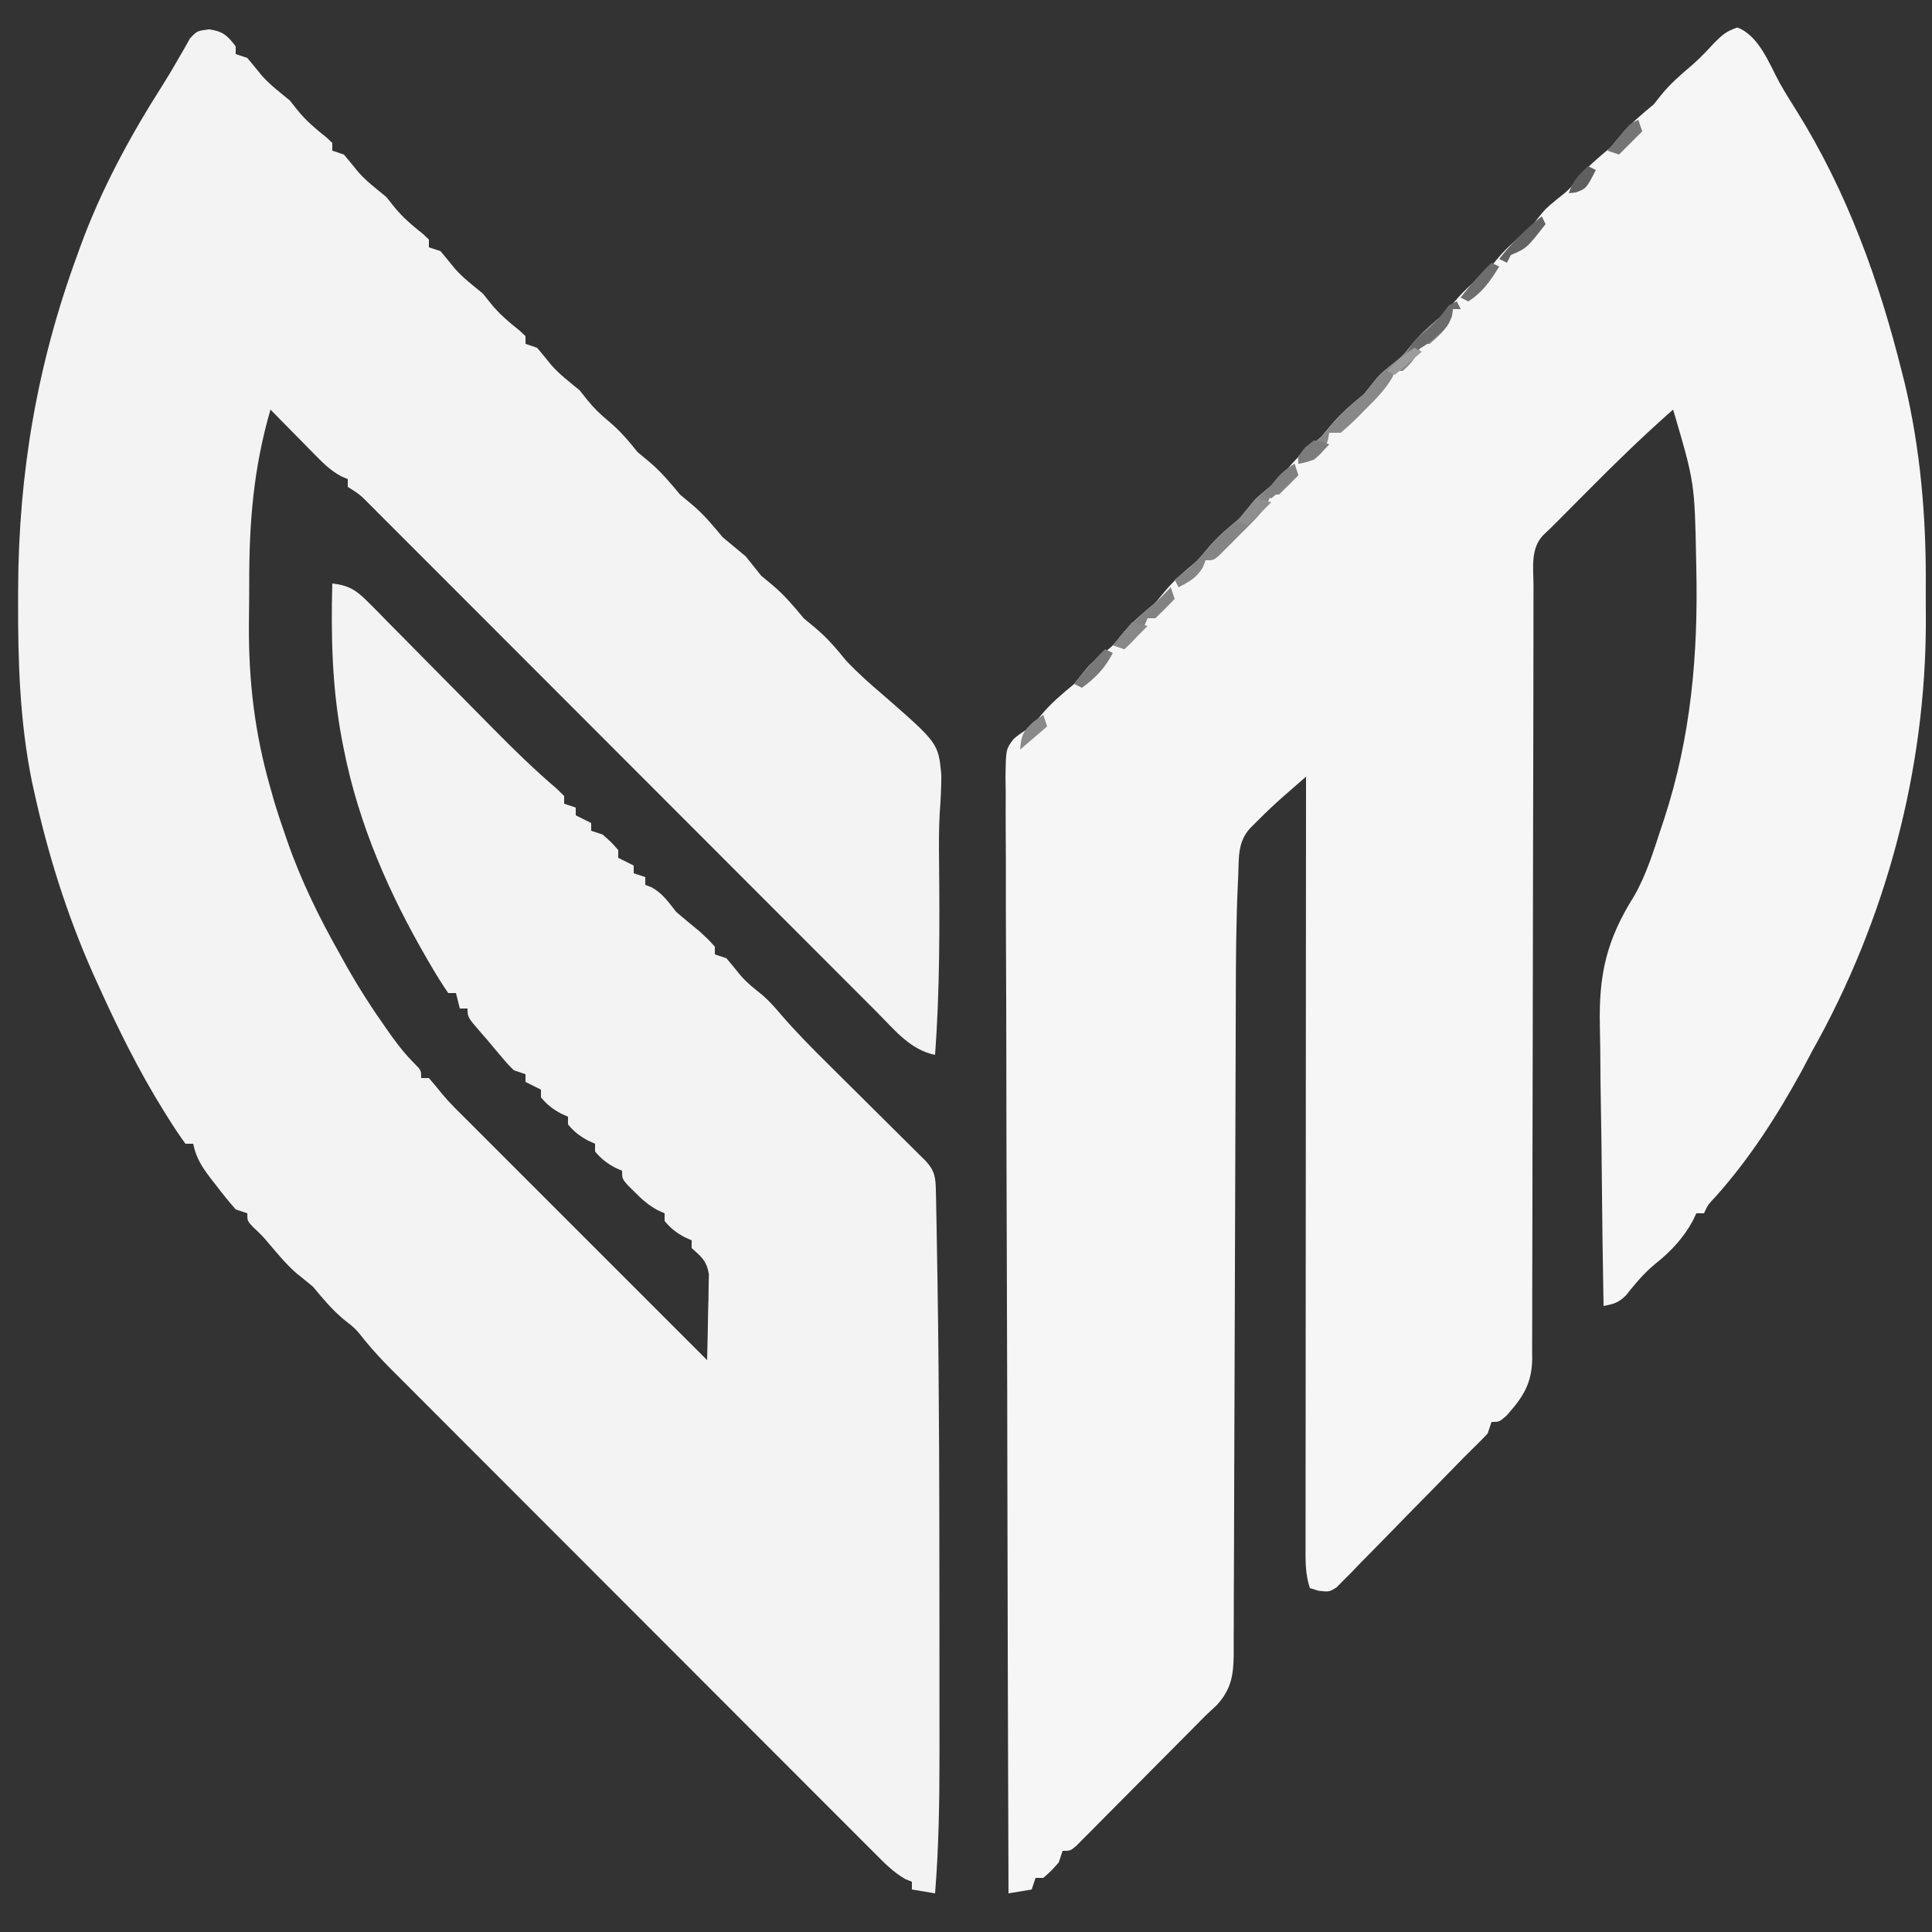 <?xml version="1.0" encoding="UTF-8"?>
<svg version="1.1" xmlns="http://www.w3.org/2000/svg" width="500" height="500">
<rect width="100%" height="100%" fill="#333333" stroke="none"/>
<path d="M0 0 C3.618 0.505 4.747 1.546 6.938 4.41 C6.938 5.07 6.938 5.73 6.938 6.41 C7.928 6.74 8.918 7.07 9.938 7.41 C11.156 8.859 12.371 10.313 13.547 11.797 C15.724 14.322 18.377 16.285 20.938 18.41 C21.577 19.215 22.216 20.019 22.875 20.848 C25.168 23.696 27.696 25.808 30.547 28.078 C31.235 28.737 31.235 28.737 31.938 29.41 C31.938 30.07 31.938 30.73 31.938 31.41 C33.422 31.905 33.422 31.905 34.938 32.41 C36.156 33.859 37.371 35.313 38.547 36.797 C40.724 39.322 43.377 41.285 45.938 43.41 C46.577 44.215 47.216 45.019 47.875 45.848 C50.168 48.696 52.696 50.808 55.547 53.078 C56.006 53.518 56.465 53.957 56.938 54.41 C56.938 55.07 56.938 55.73 56.938 56.41 C58.422 56.905 58.422 56.905 59.938 57.41 C61.156 58.859 62.371 60.313 63.547 61.797 C65.724 64.322 68.377 66.285 70.938 68.41 C71.577 69.215 72.216 70.019 72.875 70.848 C75.168 73.696 77.696 75.808 80.547 78.078 C81.006 78.518 81.465 78.957 81.938 79.41 C81.938 80.07 81.938 80.73 81.938 81.41 C82.927 81.74 83.918 82.07 84.938 82.41 C86.156 83.859 87.371 85.313 88.547 86.797 C90.724 89.322 93.377 91.285 95.938 93.41 C96.577 94.215 97.216 95.019 97.875 95.848 C99.649 98.052 101.281 99.62 103.438 101.41 C106.361 103.837 108.57 106.432 110.938 109.41 C111.907 110.215 112.876 111.019 113.875 111.848 C117.002 114.464 119.333 117.285 121.938 120.41 C122.927 121.235 123.918 122.06 124.938 122.91 C128.045 125.499 130.354 128.31 132.938 131.41 C134.934 133.081 136.934 134.748 138.938 136.41 C140.271 138.077 141.604 139.743 142.938 141.41 C143.907 142.215 144.876 143.019 145.875 143.848 C149.002 146.464 151.333 149.285 153.938 152.41 C154.928 153.235 155.917 154.06 156.938 154.91 C160.049 157.503 162.388 160.272 164.938 163.41 C167.912 166.541 171.029 169.346 174.328 172.133 C188.748 184.712 188.748 184.712 189.55 192.838 C189.569 196.234 189.38 199.592 189.125 202.978 C188.894 207.209 188.922 211.413 188.969 215.648 C189.136 232.255 189.144 248.838 187.938 265.41 C181.516 264.14 177.398 258.882 172.938 254.41 C172.041 253.512 171.144 252.614 170.22 251.689 C169.221 250.69 168.223 249.69 167.225 248.69 C166.073 247.538 164.922 246.385 163.77 245.232 C162.856 244.316 162.856 244.316 161.923 243.382 C147.893 229.334 133.86 215.289 119.825 201.246 C111.713 193.128 103.601 185.01 95.492 176.889 C88.41 169.798 81.327 162.708 74.242 155.62 C70.492 151.87 66.744 148.118 62.998 144.365 C59.479 140.84 55.959 137.317 52.436 133.796 C51.142 132.501 49.847 131.205 48.554 129.908 C46.795 128.143 45.033 126.382 43.269 124.622 C42.753 124.103 42.237 123.584 41.706 123.049 C39.073 120.397 39.073 120.397 35.938 118.41 C35.938 117.75 35.938 117.09 35.938 116.41 C35.068 116.029 35.068 116.029 34.181 115.641 C31.687 114.273 30.04 112.74 28.047 110.715 C27.338 109.999 26.629 109.284 25.898 108.547 C25.169 107.801 24.439 107.054 23.688 106.285 C22.942 105.531 22.197 104.777 21.43 104 C19.594 102.141 17.764 100.278 15.938 98.41 C11.531 113.62 10.406 127.568 10.437 143.405 C10.437 146.942 10.396 150.477 10.352 154.014 C10.274 168.796 11.856 182.201 15.938 196.41 C16.426 198.143 16.426 198.143 16.924 199.91 C17.701 202.499 18.54 205.048 19.438 207.598 C19.735 208.464 20.033 209.331 20.34 210.224 C23.927 220.499 28.586 229.947 33.938 239.41 C34.723 240.829 34.723 240.829 35.523 242.277 C38.776 248.035 42.298 253.523 46.125 258.91 C46.541 259.498 46.957 260.085 47.386 260.691 C49.204 263.208 51.031 265.503 53.238 267.691 C54.938 269.41 54.938 269.41 54.938 271.41 C55.597 271.41 56.258 271.41 56.938 271.41 C58.124 272.79 59.309 274.173 60.426 275.609 C62.455 278.026 64.699 280.186 66.938 282.41 C87.604 303.077 108.271 323.743 128.938 344.41 C129.054 340.327 129.125 336.244 129.188 332.16 C129.238 330.422 129.238 330.422 129.289 328.648 C129.302 327.533 129.315 326.418 129.328 325.27 C129.349 324.243 129.37 323.217 129.392 322.159 C128.824 318.722 127.487 317.68 124.938 315.41 C124.938 314.75 124.938 314.09 124.938 313.41 C124.339 313.142 123.741 312.874 123.125 312.598 C120.939 311.411 119.524 310.314 117.938 308.41 C117.938 307.75 117.938 307.09 117.938 306.41 C117.355 306.152 116.772 305.895 116.172 305.629 C113.757 304.312 112.12 302.859 110.188 300.91 C109.574 300.302 108.96 299.693 108.328 299.066 C106.938 297.41 106.938 297.41 106.938 295.41 C106.339 295.142 105.741 294.874 105.125 294.598 C102.939 293.411 101.524 292.314 99.938 290.41 C99.938 289.75 99.938 289.09 99.938 288.41 C99.339 288.142 98.741 287.874 98.125 287.598 C95.939 286.411 94.524 285.314 92.938 283.41 C92.938 282.75 92.938 282.09 92.938 281.41 C92.339 281.142 91.741 280.874 91.125 280.598 C88.939 279.411 87.524 278.314 85.938 276.41 C85.938 275.75 85.938 275.09 85.938 274.41 C84.618 273.75 83.297 273.09 81.938 272.41 C81.938 271.75 81.938 271.09 81.938 270.41 C80.948 270.08 79.957 269.75 78.938 269.41 C77.289 267.773 77.289 267.773 75.562 265.723 C74.955 265.005 74.348 264.287 73.723 263.547 C73.134 262.842 72.544 262.137 71.938 261.41 C71.421 260.818 70.904 260.227 70.371 259.617 C66.938 255.655 66.938 255.655 66.938 253.41 C66.278 253.41 65.618 253.41 64.938 253.41 C64.608 252.09 64.278 250.77 63.938 249.41 C63.278 249.41 62.617 249.41 61.938 249.41 C60.438 247.229 59.079 245.068 57.75 242.785 C57.149 241.763 57.149 241.763 56.536 240.72 C46.641 223.7 38.78 205.776 34.938 186.41 C34.788 185.661 34.638 184.911 34.484 184.139 C31.88 170.54 31.571 157.226 31.938 143.41 C36.24 143.916 38.168 145.148 41.189 148.208 C41.994 149.013 42.798 149.817 43.627 150.646 C44.482 151.522 45.337 152.398 46.219 153.301 C47.11 154.198 48.001 155.094 48.919 156.018 C51.285 158.403 53.642 160.796 55.995 163.193 C58.379 165.618 60.774 168.031 63.168 170.445 C66.68 173.99 70.186 177.539 73.686 181.095 C79.014 186.506 84.363 191.708 90.145 196.641 C90.736 197.225 91.328 197.809 91.938 198.41 C91.938 199.07 91.938 199.73 91.938 200.41 C92.927 200.74 93.918 201.07 94.938 201.41 C94.938 202.07 94.938 202.73 94.938 203.41 C96.257 204.07 97.578 204.73 98.938 205.41 C98.938 206.07 98.938 206.73 98.938 207.41 C99.927 207.74 100.918 208.07 101.938 208.41 C104.125 210.348 104.125 210.348 105.938 212.41 C105.938 213.07 105.938 213.73 105.938 214.41 C107.257 215.07 108.578 215.73 109.938 216.41 C109.938 217.07 109.938 217.73 109.938 218.41 C110.927 218.74 111.918 219.07 112.938 219.41 C112.938 220.07 112.938 220.73 112.938 221.41 C113.515 221.637 114.093 221.864 114.688 222.098 C117.522 223.751 118.905 225.84 120.938 228.41 C122.917 230.101 124.917 231.768 126.938 233.41 C129.312 235.598 129.312 235.598 130.938 237.41 C130.938 238.07 130.938 238.73 130.938 239.41 C131.928 239.74 132.917 240.07 133.938 240.41 C135.16 241.864 136.378 243.321 137.559 244.809 C139.283 246.812 141.297 248.373 143.356 250.019 C145.126 251.576 146.591 253.252 148.114 255.051 C151.962 259.5 156.061 263.644 160.242 267.777 C161.389 268.919 161.389 268.919 162.559 270.083 C164.974 272.486 167.393 274.886 169.812 277.285 C173.021 280.467 176.226 283.653 179.43 286.84 C180.537 287.935 180.537 287.935 181.667 289.052 C182.346 289.727 183.024 290.402 183.722 291.097 C184.62 291.987 184.62 291.987 185.536 292.895 C187.864 295.412 188.074 297.18 188.143 300.507 C188.163 301.381 188.183 302.254 188.203 303.154 C188.228 304.621 188.228 304.621 188.254 306.117 C188.285 307.7 188.285 307.7 188.317 309.315 C188.385 312.951 188.444 316.587 188.5 320.223 C188.521 321.492 188.542 322.761 188.563 324.068 C189.023 353.051 189.048 382.038 189.06 411.024 C189.062 414.712 189.066 418.401 189.07 422.089 C189.076 427.994 189.076 433.899 189.072 439.804 C189.071 441.999 189.071 444.195 189.074 446.39 C189.084 458.44 188.897 470.394 187.938 482.41 C185.958 482.08 183.977 481.75 181.938 481.41 C181.938 480.75 181.938 480.09 181.938 479.41 C181.392 479.19 180.847 478.97 180.286 478.743 C177.178 476.979 174.858 474.603 172.365 472.085 C171.814 471.536 171.263 470.987 170.695 470.422 C168.848 468.581 167.009 466.734 165.17 464.886 C163.848 463.565 162.526 462.244 161.203 460.924 C157.609 457.335 154.022 453.741 150.436 450.145 C146.682 446.382 142.923 442.624 139.164 438.866 C132.85 432.551 126.54 426.232 120.232 419.911 C112.944 412.607 105.651 405.309 98.355 398.013 C90.585 390.244 82.819 382.471 75.054 374.697 C72.818 372.459 70.582 370.222 68.345 367.985 C64.826 364.464 61.309 360.941 57.794 357.416 C56.505 356.125 55.216 354.834 53.925 353.544 C52.16 351.78 50.398 350.012 48.637 348.243 C48.129 347.737 47.621 347.23 47.098 346.709 C44.7 344.295 42.423 341.833 40.269 339.202 C37.986 336.299 37.986 336.299 34.938 333.91 C31.83 331.321 29.521 328.511 26.938 325.41 C25.481 324.207 24.024 323.005 22.547 321.828 C19.952 319.542 17.786 316.905 15.551 314.273 C13.86 312.268 13.86 312.268 11.5 310.035 C9.938 308.41 9.938 308.41 9.938 306.41 C8.947 306.08 7.957 305.75 6.938 305.41 C5.13 303.34 3.462 301.286 1.812 299.098 C1.357 298.516 0.902 297.934 0.434 297.334 C-1.815 294.389 -3.33 292.033 -4.062 288.41 C-4.723 288.41 -5.383 288.41 -6.062 288.41 C-7.577 286.335 -8.958 284.275 -10.312 282.098 C-10.919 281.135 -10.919 281.135 -11.537 280.154 C-18.287 269.34 -23.831 258.019 -29.062 246.41 C-29.368 245.732 -29.674 245.054 -29.989 244.355 C-36.804 229.044 -41.821 212.971 -45.375 196.598 C-45.522 195.931 -45.669 195.265 -45.821 194.579 C-48.949 179.111 -49.438 163.51 -49.375 147.785 C-49.373 146.819 -49.371 145.852 -49.368 144.857 C-49.261 114.864 -44.442 86.623 -34.062 58.41 C-33.836 57.78 -33.61 57.15 -33.377 56.501 C-28.002 41.657 -20.413 27.658 -11.934 14.367 C-10.646 12.333 -9.412 10.265 -8.223 8.172 C-7.634 7.157 -7.044 6.143 -6.438 5.098 C-5.676 3.742 -5.676 3.742 -4.898 2.359 C-3.062 0.41 -3.062 0.41 0 0 Z " fill="#F3F3F3" transform="translate(54.062,7.59)"/>
<path d="M0 0 C5.512 2.031 8.225 9.27 10.883 14.215 C12.302 16.744 13.827 19.186 15.376 21.637 C28.396 42.5 36.716 65.554 42.625 89.312 C42.977 90.703 42.977 90.703 43.335 92.121 C47.424 109.398 48.88 126.747 48.766 144.462 C48.75 147.44 48.766 150.418 48.785 153.396 C48.827 192.188 38.382 231.093 19.375 264.875 C18.416 266.687 17.458 268.5 16.5 270.312 C10.136 281.857 3.291 292.528 -5.473 302.398 C-7.625 304.667 -7.625 304.667 -8.625 306.875 C-9.285 306.875 -9.945 306.875 -10.625 306.875 C-10.897 307.463 -11.169 308.051 -11.449 308.656 C-13.779 313.053 -17.182 316.728 -21.062 319.812 C-24.127 322.279 -26.421 325.109 -28.879 328.168 C-30.836 330.082 -32.005 330.33 -34.625 330.875 C-34.835 319.304 -34.994 307.734 -35.091 296.161 C-35.138 290.786 -35.201 285.412 -35.304 280.037 C-35.403 274.837 -35.456 269.638 -35.479 264.436 C-35.495 262.466 -35.527 260.495 -35.577 258.525 C-35.898 245.094 -33.878 236.162 -26.717 224.766 C-23.516 219.224 -21.623 212.93 -19.625 206.875 C-19.398 206.195 -19.172 205.514 -18.938 204.813 C-11.978 183.58 -10.119 162.153 -10.625 139.875 C-10.644 138.884 -10.644 138.884 -10.663 137.874 C-11.055 117.783 -11.055 117.783 -16.625 98.875 C-24.052 105.401 -31.106 112.231 -38.062 119.25 C-39.051 120.244 -40.04 121.237 -41.029 122.23 C-42.829 124.038 -44.627 125.847 -46.424 127.658 C-47.713 128.957 -49.019 130.241 -50.36 131.487 C-53.578 135.017 -52.766 139.895 -52.756 144.358 C-52.758 145.234 -52.761 146.11 -52.763 147.013 C-52.769 149.961 -52.768 152.909 -52.767 155.857 C-52.77 157.966 -52.773 160.075 -52.777 162.183 C-52.785 166.731 -52.79 171.278 -52.794 175.826 C-52.8 183.015 -52.816 190.204 -52.835 197.393 C-52.841 199.853 -52.848 202.313 -52.854 204.773 C-52.857 206.005 -52.86 207.237 -52.864 208.506 C-52.906 225.247 -52.939 241.988 -52.951 258.729 C-52.959 270.016 -52.982 281.303 -53.02 292.59 C-53.04 298.565 -53.052 304.54 -53.047 310.515 C-53.043 316.135 -53.057 321.755 -53.084 327.375 C-53.091 329.438 -53.091 331.501 -53.084 333.564 C-53.075 336.381 -53.091 339.195 -53.113 342.011 C-53.104 342.828 -53.096 343.645 -53.087 344.487 C-53.179 350.955 -55.433 354.426 -59.75 359.25 C-61.625 360.875 -61.625 360.875 -63.625 360.875 C-63.955 361.865 -64.285 362.855 -64.625 363.875 C-65.742 365.053 -66.87 366.224 -68.042 367.348 C-69.875 369.116 -71.645 370.935 -73.418 372.763 C-77.3 376.752 -81.201 380.723 -85.108 384.688 C-86.792 386.401 -88.469 388.12 -90.142 389.844 C-92.56 392.335 -94.996 394.806 -97.438 397.273 C-98.183 398.05 -98.929 398.827 -99.698 399.628 C-100.402 400.332 -101.106 401.037 -101.832 401.763 C-102.445 402.39 -103.059 403.017 -103.691 403.662 C-105.625 404.875 -105.625 404.875 -108.362 404.569 C-109.109 404.34 -109.856 404.111 -110.625 403.875 C-111.883 400.102 -111.76 396.586 -111.745 392.656 C-111.746 391.808 -111.747 390.96 -111.748 390.086 C-111.749 387.235 -111.744 384.384 -111.739 381.532 C-111.738 379.493 -111.738 377.453 -111.739 375.413 C-111.739 369.866 -111.733 364.319 -111.726 358.771 C-111.72 352.978 -111.72 347.184 -111.718 341.391 C-111.715 330.415 -111.707 319.44 -111.697 308.465 C-111.686 295.972 -111.68 283.478 -111.675 270.985 C-111.665 245.282 -111.647 219.578 -111.625 193.875 C-112.907 194.992 -114.188 196.109 -115.469 197.227 C-116.183 197.85 -116.896 198.472 -117.631 199.113 C-119.847 201.071 -121.976 203.093 -124.062 205.188 C-124.721 205.844 -125.38 206.5 -126.059 207.176 C-129.434 210.837 -128.964 215.005 -129.177 219.739 C-129.219 220.635 -129.261 221.531 -129.304 222.454 C-129.721 231.989 -129.785 241.516 -129.799 251.058 C-129.805 252.984 -129.812 254.91 -129.819 256.836 C-129.833 260.936 -129.845 265.035 -129.855 269.135 C-129.87 275.62 -129.894 282.104 -129.92 288.589 C-129.99 307.011 -130.051 325.434 -130.102 343.856 C-130.13 354.067 -130.165 364.277 -130.208 374.488 C-130.235 380.934 -130.253 387.38 -130.264 393.827 C-130.274 397.825 -130.291 401.823 -130.311 405.821 C-130.318 407.675 -130.322 409.529 -130.323 411.383 C-130.324 413.911 -130.337 416.439 -130.353 418.967 C-130.349 420.069 -130.349 420.069 -130.345 421.193 C-130.399 426.569 -131.072 430.188 -134.745 434.178 C-135.696 435.068 -136.646 435.958 -137.625 436.875 C-138.879 438.131 -140.128 439.391 -141.374 440.656 C-145.193 444.51 -149.018 448.359 -152.846 452.206 C-154.497 453.867 -156.147 455.531 -157.795 457.196 C-160.175 459.6 -162.562 461.998 -164.949 464.395 C-165.689 465.144 -166.428 465.894 -167.19 466.667 C-167.875 467.352 -168.559 468.036 -169.264 468.741 C-169.867 469.348 -170.469 469.955 -171.089 470.58 C-172.625 471.875 -172.625 471.875 -174.625 471.875 C-174.955 472.865 -175.285 473.855 -175.625 474.875 C-177.562 477.062 -177.562 477.062 -179.625 478.875 C-180.285 478.875 -180.945 478.875 -181.625 478.875 C-181.955 479.865 -182.285 480.855 -182.625 481.875 C-184.605 482.205 -186.585 482.535 -188.625 482.875 C-188.762 445.124 -188.868 407.373 -188.931 369.622 C-188.939 365.167 -188.947 360.712 -188.955 356.258 C-188.956 355.371 -188.958 354.484 -188.959 353.57 C-188.985 339.201 -189.033 324.833 -189.088 310.465 C-189.144 295.726 -189.177 280.987 -189.19 266.248 C-189.198 257.15 -189.224 248.053 -189.272 238.955 C-189.304 232.72 -189.314 226.485 -189.306 220.25 C-189.302 216.65 -189.308 213.051 -189.34 209.452 C-189.375 205.551 -189.363 201.652 -189.347 197.752 C-189.364 196.61 -189.381 195.469 -189.399 194.294 C-189.314 186.797 -189.314 186.797 -187.329 184.141 C-185.736 182.82 -185.736 182.82 -182.625 180.875 C-181.8 179.885 -180.975 178.895 -180.125 177.875 C-177.538 174.771 -174.728 172.45 -171.625 169.875 C-170.965 169.05 -170.305 168.225 -169.625 167.375 C-167.625 164.875 -167.625 164.875 -164.688 162.438 C-161.552 159.969 -161.552 159.969 -159.125 156.875 C-156.536 153.768 -153.726 151.459 -150.625 148.875 C-149.8 147.885 -148.975 146.895 -148.125 145.875 C-145.536 142.768 -142.726 140.459 -139.625 137.875 C-138.8 136.885 -137.975 135.895 -137.125 134.875 C-134.538 131.771 -131.728 129.45 -128.625 126.875 C-127.965 126.05 -127.305 125.225 -126.625 124.375 C-124.625 121.875 -124.625 121.875 -121.688 119.438 C-118.552 116.969 -118.552 116.969 -116.125 113.875 C-113.536 110.768 -110.726 108.459 -107.625 105.875 C-106.8 104.885 -105.975 103.895 -105.125 102.875 C-102.538 99.771 -99.728 97.45 -96.625 94.875 C-95.965 94.05 -95.305 93.225 -94.625 92.375 C-92.625 89.875 -92.625 89.875 -89.688 87.438 C-86.552 84.969 -86.552 84.969 -84.125 81.875 C-81.536 78.768 -78.726 76.459 -75.625 73.875 C-74.8 72.885 -73.975 71.895 -73.125 70.875 C-70.536 67.768 -67.726 65.459 -64.625 62.875 C-63.388 61.39 -63.388 61.39 -62.125 59.875 C-59.538 56.771 -56.728 54.45 -53.625 51.875 C-52.965 51.05 -52.305 50.225 -51.625 49.375 C-49.625 46.875 -49.625 46.875 -46.688 44.438 C-43.552 41.969 -43.552 41.969 -41.125 38.875 C-38.536 35.768 -35.726 33.459 -32.625 30.875 C-31.8 29.885 -30.975 28.895 -30.125 27.875 C-27.538 24.771 -24.728 22.45 -21.625 19.875 C-20.697 18.699 -20.697 18.699 -19.75 17.5 C-17.331 14.511 -14.64 12.199 -11.711 9.723 C-9.648 7.895 -7.808 5.959 -5.938 3.938 C-3.848 1.848 -2.844 0.948 0 0 Z " fill="#F6F6F6" transform="translate(449.625,7.125)"/>
<path d="M0 0 C0.495 0.99 0.495 0.99 1 2 C0.34 2 -0.32 2 -1 2 C-1.093 2.835 -1.093 2.835 -1.188 3.688 C-2.348 6.991 -4.402 8.719 -7 11 C-7.66 11 -8.32 11 -9 11 C-9.268 11.598 -9.536 12.196 -9.812 12.812 C-10.999 14.998 -12.096 16.413 -14 18 C-14.66 18 -15.32 18 -16 18 C-16.311 18.797 -16.311 18.797 -16.629 19.609 C-18.572 22.997 -21.18 25.509 -23.938 28.25 C-24.476 28.804 -25.014 29.359 -25.568 29.93 C-26.986 31.349 -28.489 32.681 -30 34 C-30.99 34 -31.98 34 -33 34 C-33.103 34.598 -33.206 35.196 -33.312 35.812 C-34.114 38.363 -34.9 39.367 -37 41 C-39.188 41.688 -39.188 41.688 -41 42 C-41 41.34 -41 40.68 -41 40 C-39.559 38.794 -38.114 37.592 -36.645 36.422 C-34.74 34.853 -34.74 34.853 -32.5 32 C-29.913 28.896 -27.103 26.575 -24 24 C-23.01 22.762 -23.01 22.762 -22 21.5 C-20 19 -20 19 -17.062 16.562 C-13.927 14.094 -13.927 14.094 -11.5 11 C-8.859 7.831 -6.205 5.578 -3 3 C-1.983 2.017 -0.973 1.027 0 0 Z " fill="#888888" transform="translate(377,78)"/>
<path d="M0 0 C0.33 0.99 0.66 1.98 1 3 C-0.623 4.709 -2.293 6.374 -4 8 C-4.66 8 -5.32 8 -6 8 C-6.269 8.593 -6.538 9.187 -6.814 9.798 C-8.003 12.005 -9.207 13.465 -10.969 15.234 C-11.54 15.808 -12.111 16.382 -12.699 16.973 C-13.293 17.559 -13.888 18.146 -14.5 18.75 C-15.094 19.352 -15.689 19.954 -16.301 20.574 C-16.872 21.143 -17.443 21.711 -18.031 22.297 C-18.553 22.816 -19.074 23.335 -19.611 23.87 C-21 25 -21 25 -23 25 C-23.227 25.598 -23.454 26.196 -23.688 26.812 C-25.338 29.564 -27.197 30.525 -30 32 C-30.33 31.34 -30.66 30.68 -31 30 C-30.113 29.299 -29.226 28.598 -28.312 27.875 C-26.061 26.008 -24.402 24.283 -22.5 22 C-19.913 18.896 -17.103 16.575 -14 14 C-13.34 13.175 -12.68 12.35 -12 11.5 C-9.634 8.543 -6.934 6.384 -4 4 C-2.649 2.685 -1.308 1.358 0 0 Z " fill="#858585" transform="translate(335,120)"/>
<path d="M0 0 C0.33 0.99 0.66 1.98 1 3 C-0.623 4.709 -2.293 6.374 -4 8 C-4.66 8 -5.32 8 -6 8 C-6.247 8.578 -6.495 9.155 -6.75 9.75 C-8.167 12.3 -9.876 14.018 -12 16 C-12.99 15.67 -13.98 15.34 -15 15 C-11.624 10.731 -8.228 7.418 -4 4 C-2.649 2.685 -1.308 1.358 0 0 Z " fill="#828282" transform="translate(303,152)"/>
<path d="M0 0 C0.33 0.66 0.66 1.32 1 2 C0.34 2 -0.32 2 -1 2 C-1.097 2.596 -1.193 3.191 -1.293 3.805 C-2.147 6.457 -3.173 7.375 -5.312 9.125 C-6.204 9.871 -6.204 9.871 -7.113 10.633 C-9.003 12.002 -10.887 13.02 -13 14 C-11.857 10.57 -10.326 9.526 -7.559 7.336 C-5.386 5.474 -3.751 3.252 -2 1 C-1.34 0.67 -0.68 0.34 0 0 Z " fill="#6B6B6B" transform="translate(377,78)"/>
<path d="M0 0 C0.33 0.66 0.66 1.32 1 2 C-3.879 8.234 -3.879 8.234 -8 10 C-8.33 10.66 -8.66 11.32 -9 12 C-9.66 11.67 -10.32 11.34 -11 11 C-7.638 6.748 -4.252 3.362 0 0 Z " fill="#636363" transform="translate(399,56)"/>
<path d="M0 0 C0.66 0.33 1.32 0.66 2 1 C-0.101 4.982 -2.369 7.35 -6 10 C-6.66 9.67 -7.32 9.34 -8 9 C-5.502 5.788 -2.93 2.825 0 0 Z " fill="#797979" transform="translate(286,168)"/>
<path d="M0 0 C0.66 0.33 1.32 0.66 2 1 C-0.315 4.721 -2.286 7.612 -6 10 C-6.66 9.67 -7.32 9.34 -8 9 C-5.502 5.788 -2.93 2.825 0 0 Z " fill="#6E6E6E" transform="translate(386,68)"/>
<path d="M0 0 C0.33 0.99 0.66 1.98 1 3 C-0.98 4.98 -2.96 6.96 -5 9 C-5.99 8.67 -6.98 8.34 -8 8 C-7.046 6.851 -6.086 5.706 -5.125 4.562 C-4.591 3.924 -4.058 3.286 -3.508 2.629 C-2 1 -2 1 0 0 Z " fill="#757575" transform="translate(424,31)"/>
<path d="M0 0 C0.33 0.99 0.66 1.98 1 3 C-1.31 4.98 -3.62 6.96 -6 9 C-6.66 8.67 -7.32 8.34 -8 8 C-3.375 2.25 -3.375 2.25 0 0 Z " fill="#818181" transform="translate(335,120)"/>
<path d="M0 0 C0.33 0.99 0.66 1.98 1 3 C-1.31 4.98 -3.62 6.96 -6 9 C-5.694 5.326 -5.242 4.219 -2.438 1.688 C-1.633 1.131 -0.829 0.574 0 0 Z " fill="#898989" transform="translate(270,185)"/>
<path d="M0 0 C1.32 0.33 2.64 0.66 4 1 C2.02 2.98 0.04 4.96 -2 7 C-2.99 6.67 -3.98 6.34 -5 6 C-3.35 4.02 -1.7 2.04 0 0 Z " fill="#888888" transform="translate(293,161)"/>
<path d="M0 0 C1.32 0.33 2.64 0.66 4 1 C2.02 2.98 0.04 4.96 -2 7 C-2.99 6.67 -3.98 6.34 -5 6 C-3.35 4.02 -1.7 2.04 0 0 Z " fill="#8E8E8E" transform="translate(325,129)"/>
<path d="M0 0 C2.25 0.25 2.25 0.25 4 1 C1.472 3.799 -0.204 5.458 -4 6 C-4 4 -4 4 -2.25 1.812 C-1.508 1.214 -0.765 0.616 0 0 Z " fill="#7C7C7C" transform="translate(340,114)"/>
<path d="M0 0 C0.66 0.33 1.32 0.66 2 1 C-1.465 3.97 -1.465 3.97 -5 7 C-5.66 6.67 -6.32 6.34 -7 6 C-4.743 3.665 -2.719 1.813 0 0 Z " fill="#9C9C9C" transform="translate(366,90)"/>
<path d="M0 0 C0.66 0.33 1.32 0.66 2 1 C-0.462 5.8 -0.462 5.8 -3.188 6.812 C-3.786 6.874 -4.384 6.936 -5 7 C-3.888 3.665 -2.526 2.363 0 0 Z " fill="#5F5F5F" transform="translate(411,43)"/>
</svg>
